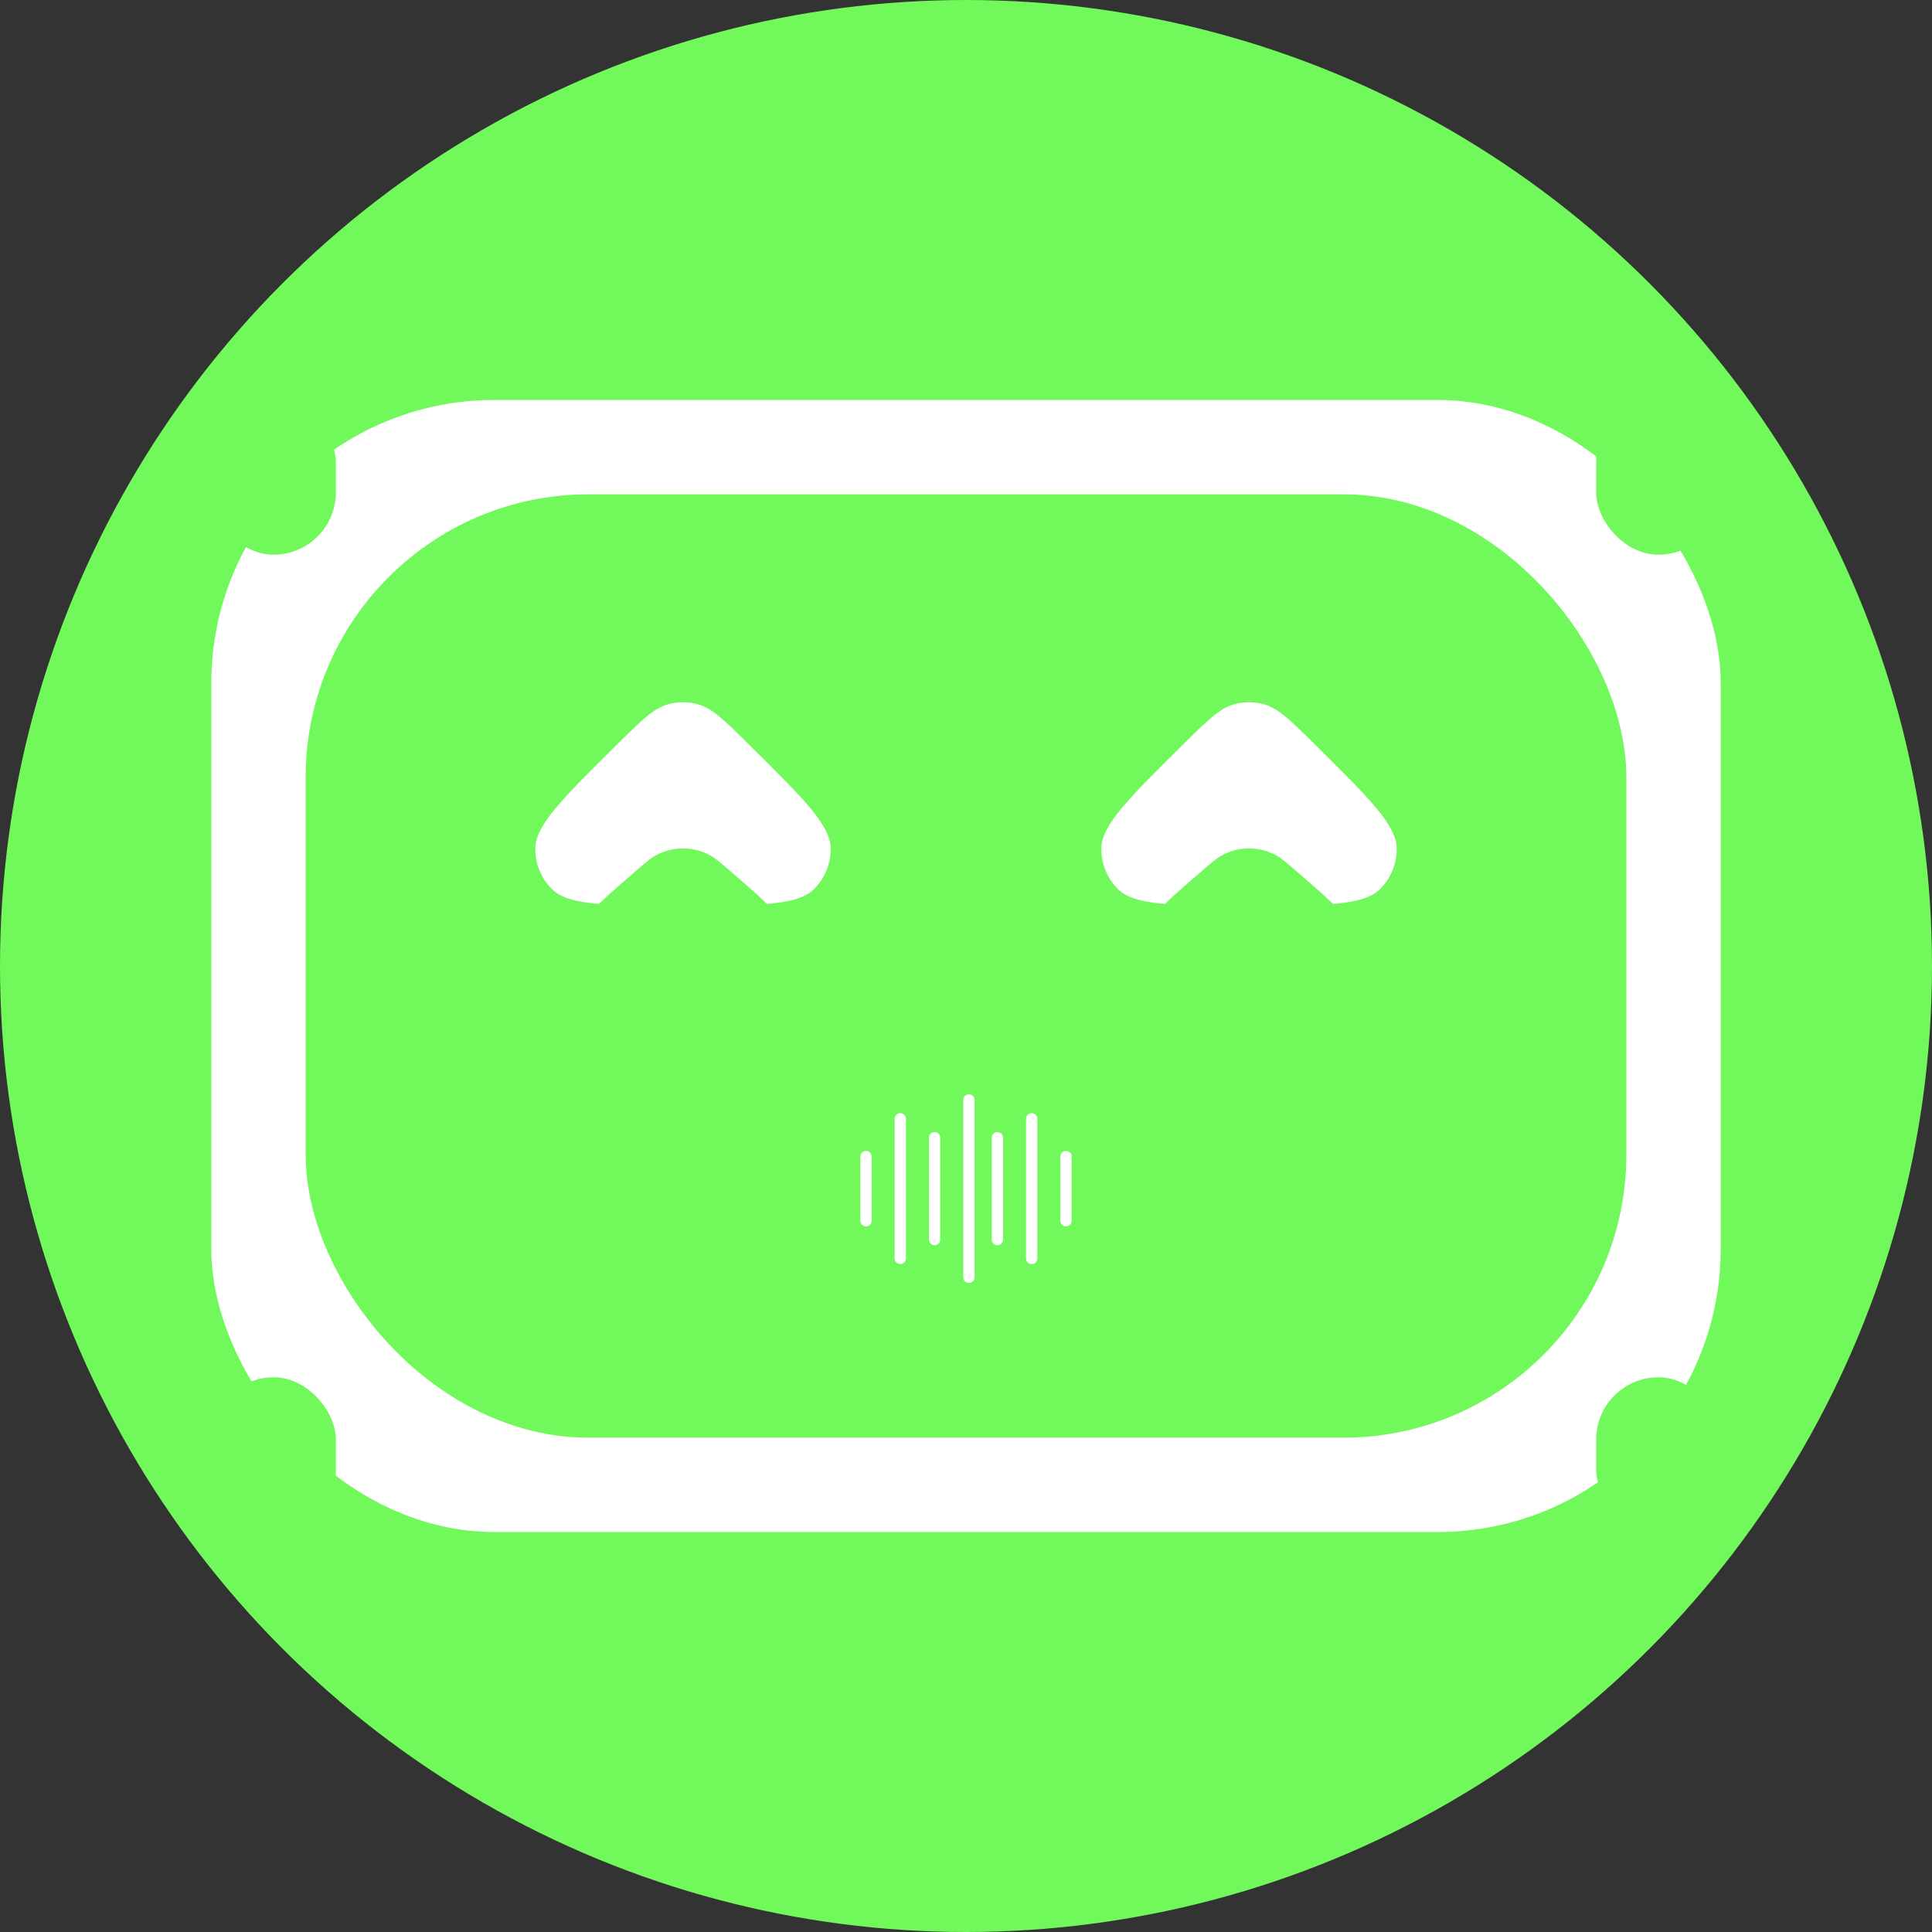 <svg width="512" height="512" viewBox="0 0 512 512" fill="none" xmlns="http://www.w3.org/2000/svg">
<rect x="0" y="0" width="512" height="512" fill="#333333" stroke="none"/>
<g clip-path="url(#clip0_5_72)">
<circle cx="256" cy="256" r="256" fill="#71F85B"/>
<rect x="56" y="106" width="400" height="300" rx="75" fill="white"/>
<rect x="81" y="131" width="350" height="250" rx="75" fill="#71F85B"/>
<line x1="229.5" y1="323.5" x2="229.5" y2="306.5" stroke="white" stroke-width="3" stroke-linecap="round"/>
<line x1="238.591" y1="333.5" x2="238.591" y2="296.5" stroke="white" stroke-width="3" stroke-linecap="round"/>
<line x1="247.682" y1="328.5" x2="247.682" y2="301.5" stroke="white" stroke-width="3" stroke-linecap="round"/>
<line x1="256.773" y1="338.5" x2="256.773" y2="291.5" stroke="white" stroke-width="3" stroke-linecap="round"/>
<line x1="1.5" y1="-1.5" x2="18.5" y2="-1.5" transform="matrix(0 -1 -1 0 281 325)" stroke="white" stroke-width="3" stroke-linecap="round"/>
<line x1="1.5" y1="-1.5" x2="38.5" y2="-1.5" transform="matrix(0 -1 -1 0 271.909 335)" stroke="white" stroke-width="3" stroke-linecap="round"/>
<line x1="1.5" y1="-1.5" x2="28.5" y2="-1.5" transform="matrix(0 -1 -1 0 262.818 330)" stroke="white" stroke-width="3" stroke-linecap="round"/>
<path d="M163.465 197.355C169.997 190.89 173.264 187.657 177.088 186.624C179.65 185.932 182.35 185.932 184.912 186.624C188.736 187.657 192.003 190.89 198.535 197.355C212.902 211.575 220.086 218.685 220.142 224.863C220.179 228.909 218.58 232.799 215.707 235.649C211.321 240 201.214 240 181 240C160.786 240 150.679 240 146.293 235.649C143.42 232.799 141.821 228.909 141.858 224.863C141.914 218.685 149.098 211.575 163.465 197.355Z" fill="white"/>
<path d="M313.465 197.355C319.997 190.89 323.264 187.657 327.088 186.624C329.65 185.932 332.35 185.932 334.912 186.624C338.736 187.657 342.003 190.89 348.535 197.355C362.902 211.575 370.086 218.685 370.142 224.863C370.179 228.909 368.58 232.799 365.707 235.649C361.321 240 351.214 240 331 240C310.786 240 300.679 240 296.293 235.649C293.42 232.799 291.821 228.909 291.858 224.863C291.914 218.685 299.098 211.575 313.465 197.355Z" fill="white"/>
<path d="M318.318 230.983C321.015 228.647 322.364 227.479 323.734 226.72C328.255 224.217 333.745 224.217 338.266 226.72C339.636 227.479 340.985 228.647 343.682 230.983C350.944 237.272 354.575 240.417 355.869 242.766C360.292 250.803 356.531 260.892 347.926 264.071C345.41 265 340.607 265 331 265C321.393 265 316.59 265 314.074 264.071C305.469 260.892 301.708 250.803 306.131 242.766C307.425 240.417 311.056 237.272 318.318 230.983Z" fill="#71F85B"/>
<path d="M168.318 230.983C171.015 228.647 172.364 227.479 173.734 226.72C178.255 224.217 183.745 224.217 188.266 226.72C189.636 227.479 190.985 228.647 193.682 230.983C200.944 237.272 204.575 240.417 205.869 242.766C210.292 250.803 206.531 260.892 197.926 264.071C195.41 265 190.607 265 181 265C171.393 265 166.59 265 164.074 264.071C155.469 260.892 151.708 250.803 156.131 242.766C157.425 240.417 161.056 237.272 168.318 230.983Z" fill="#71F85B"/>
<rect x="423" y="365" width="33" height="41" rx="16.5" fill="#71F85B"/>
<rect x="56" y="365" width="33" height="41" rx="16.5" fill="#71F85B"/>
<rect x="56" y="106" width="33" height="41" rx="16.5" fill="#71F85B"/>
<rect x="423" y="106" width="33" height="41" rx="16.5" fill="#71F85B"/>
</g>
<defs>
<clipPath id="clip0_5_72">
<rect width="512" height="512" rx="100" fill="white"/>
</clipPath>
</defs>
</svg>

